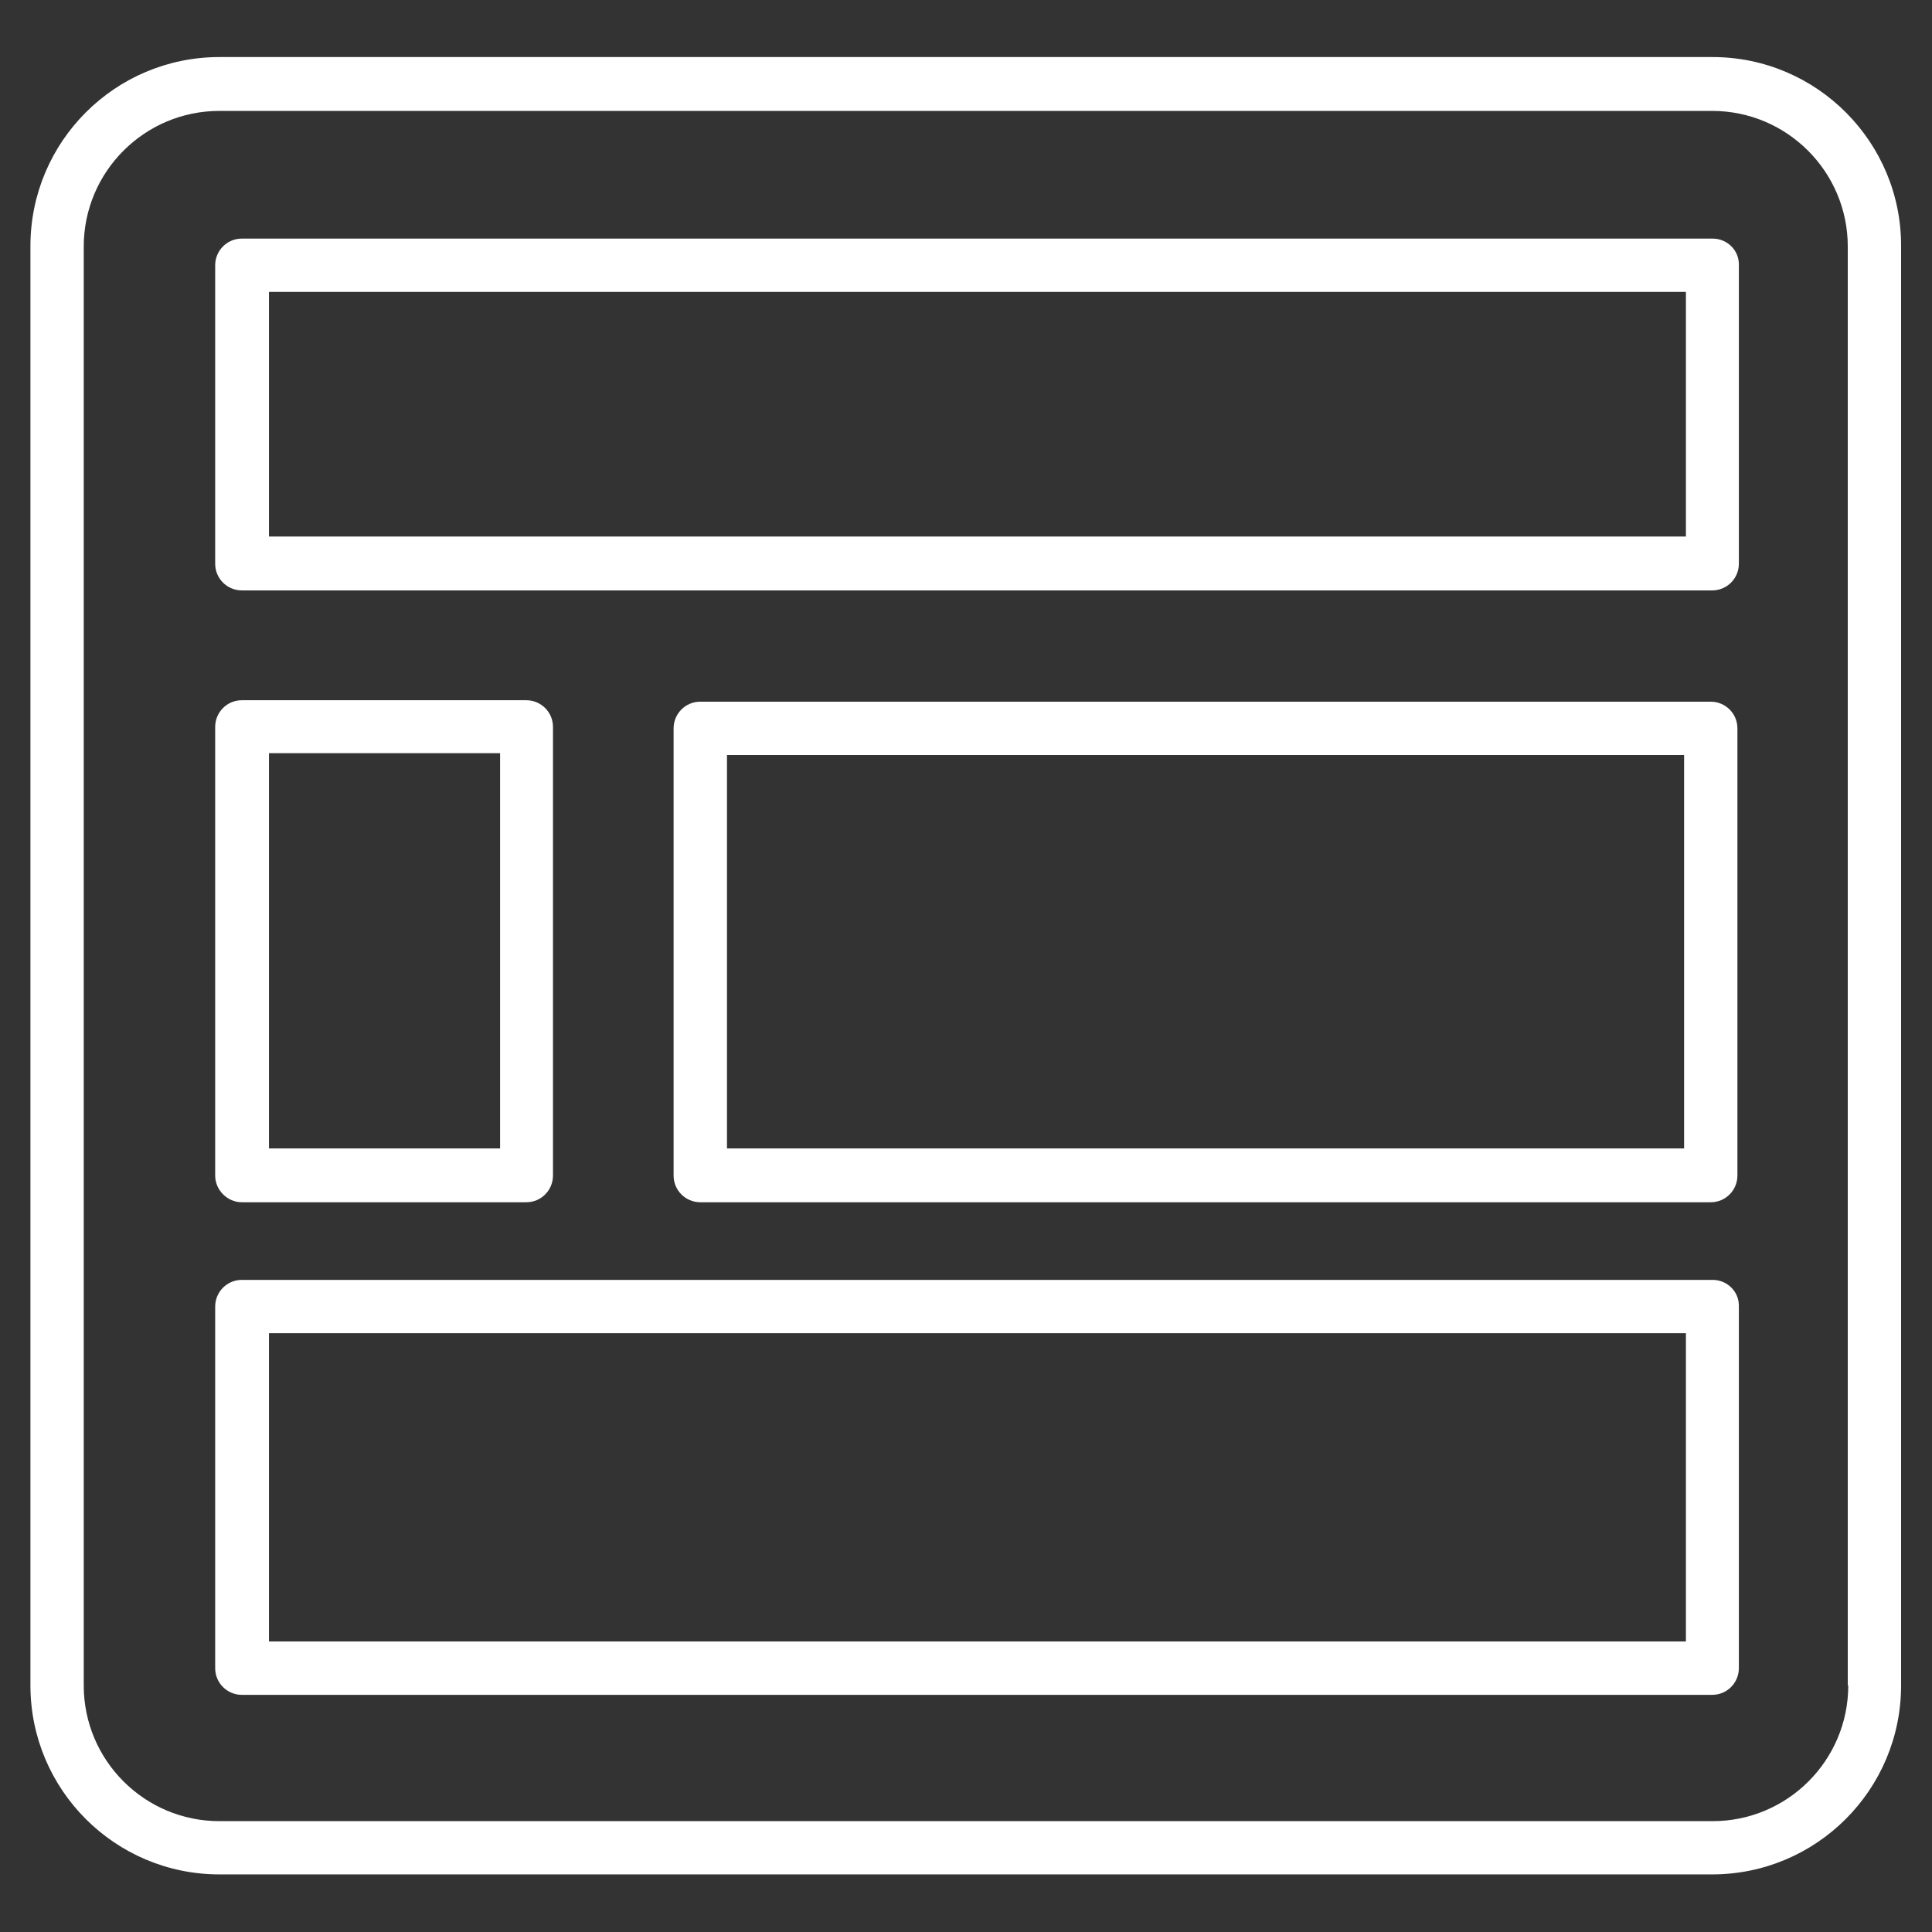 <!-- Generated by IcoMoon.io -->
<svg version="1.1" xmlns="http://www.w3.org/2000/svg" width="32" height="32" viewBox="0 0 32 32">
<rect x="0" y="0" width="32" height="32" fill="#333333" stroke="none"/>
<title>prototype</title>
<path fill="#fff" d="M28.366 0.945h-24.732c-1.728 0-3.13 1.402-3.13 3.13v23.841c0 1.728 1.402 3.13 3.13 3.13h24.724c1.728 0 3.13-1.402 3.13-3.13v-23.833c0.008-1.728-1.395-3.138-3.123-3.138zM30.613 27.917c0 1.24-1.007 2.247-2.247 2.247h-24.732c-1.24 0-2.247-1.007-2.247-2.247v-23.833c0-1.24 1.007-2.247 2.247-2.247h24.724c1.24 0 2.247 1.007 2.247 2.247v23.833h0.008z"></path>
<path fill="#fff" d="M28.366 3.952h-24.36c-0.248 0-0.442 0.201-0.442 0.442v4.943c0 0.248 0.201 0.442 0.442 0.442h24.353c0.248 0 0.442-0.201 0.442-0.442v-4.943c0.008-0.248-0.194-0.442-0.434-0.442zM27.924 8.887h-23.469v-4.052h23.469v4.052z"></path>
<path fill="#fff" d="M28.366 21.199h-24.36c-0.248 0-0.442 0.201-0.442 0.442v5.989c0 0.248 0.201 0.442 0.442 0.442h24.353c0.248 0 0.442-0.201 0.442-0.442v-5.989c0.008-0.248-0.194-0.442-0.434-0.442zM27.924 27.188h-23.469v-5.106h23.469v5.106z"></path>
<path fill="#fff" d="M4.006 19.913h4.711c0.248 0 0.442-0.201 0.442-0.442v-7.431c0-0.248-0.201-0.442-0.442-0.442h-4.711c-0.248 0-0.442 0.201-0.442 0.442v7.431c0 0.24 0.201 0.442 0.442 0.442zM4.455 12.475h3.828v6.547h-3.828v-6.547z"></path>
<path fill="#fff" d="M28.335 19.913c0.248 0 0.442-0.201 0.442-0.442v-7.407c0-0.248-0.201-0.442-0.442-0.442h-16.736c-0.248 0-0.442 0.201-0.442 0.442v7.407c0 0.248 0.201 0.442 0.442 0.442h16.736zM12.041 12.506h15.853v6.516h-15.853v-6.516z"></path>
</svg>
